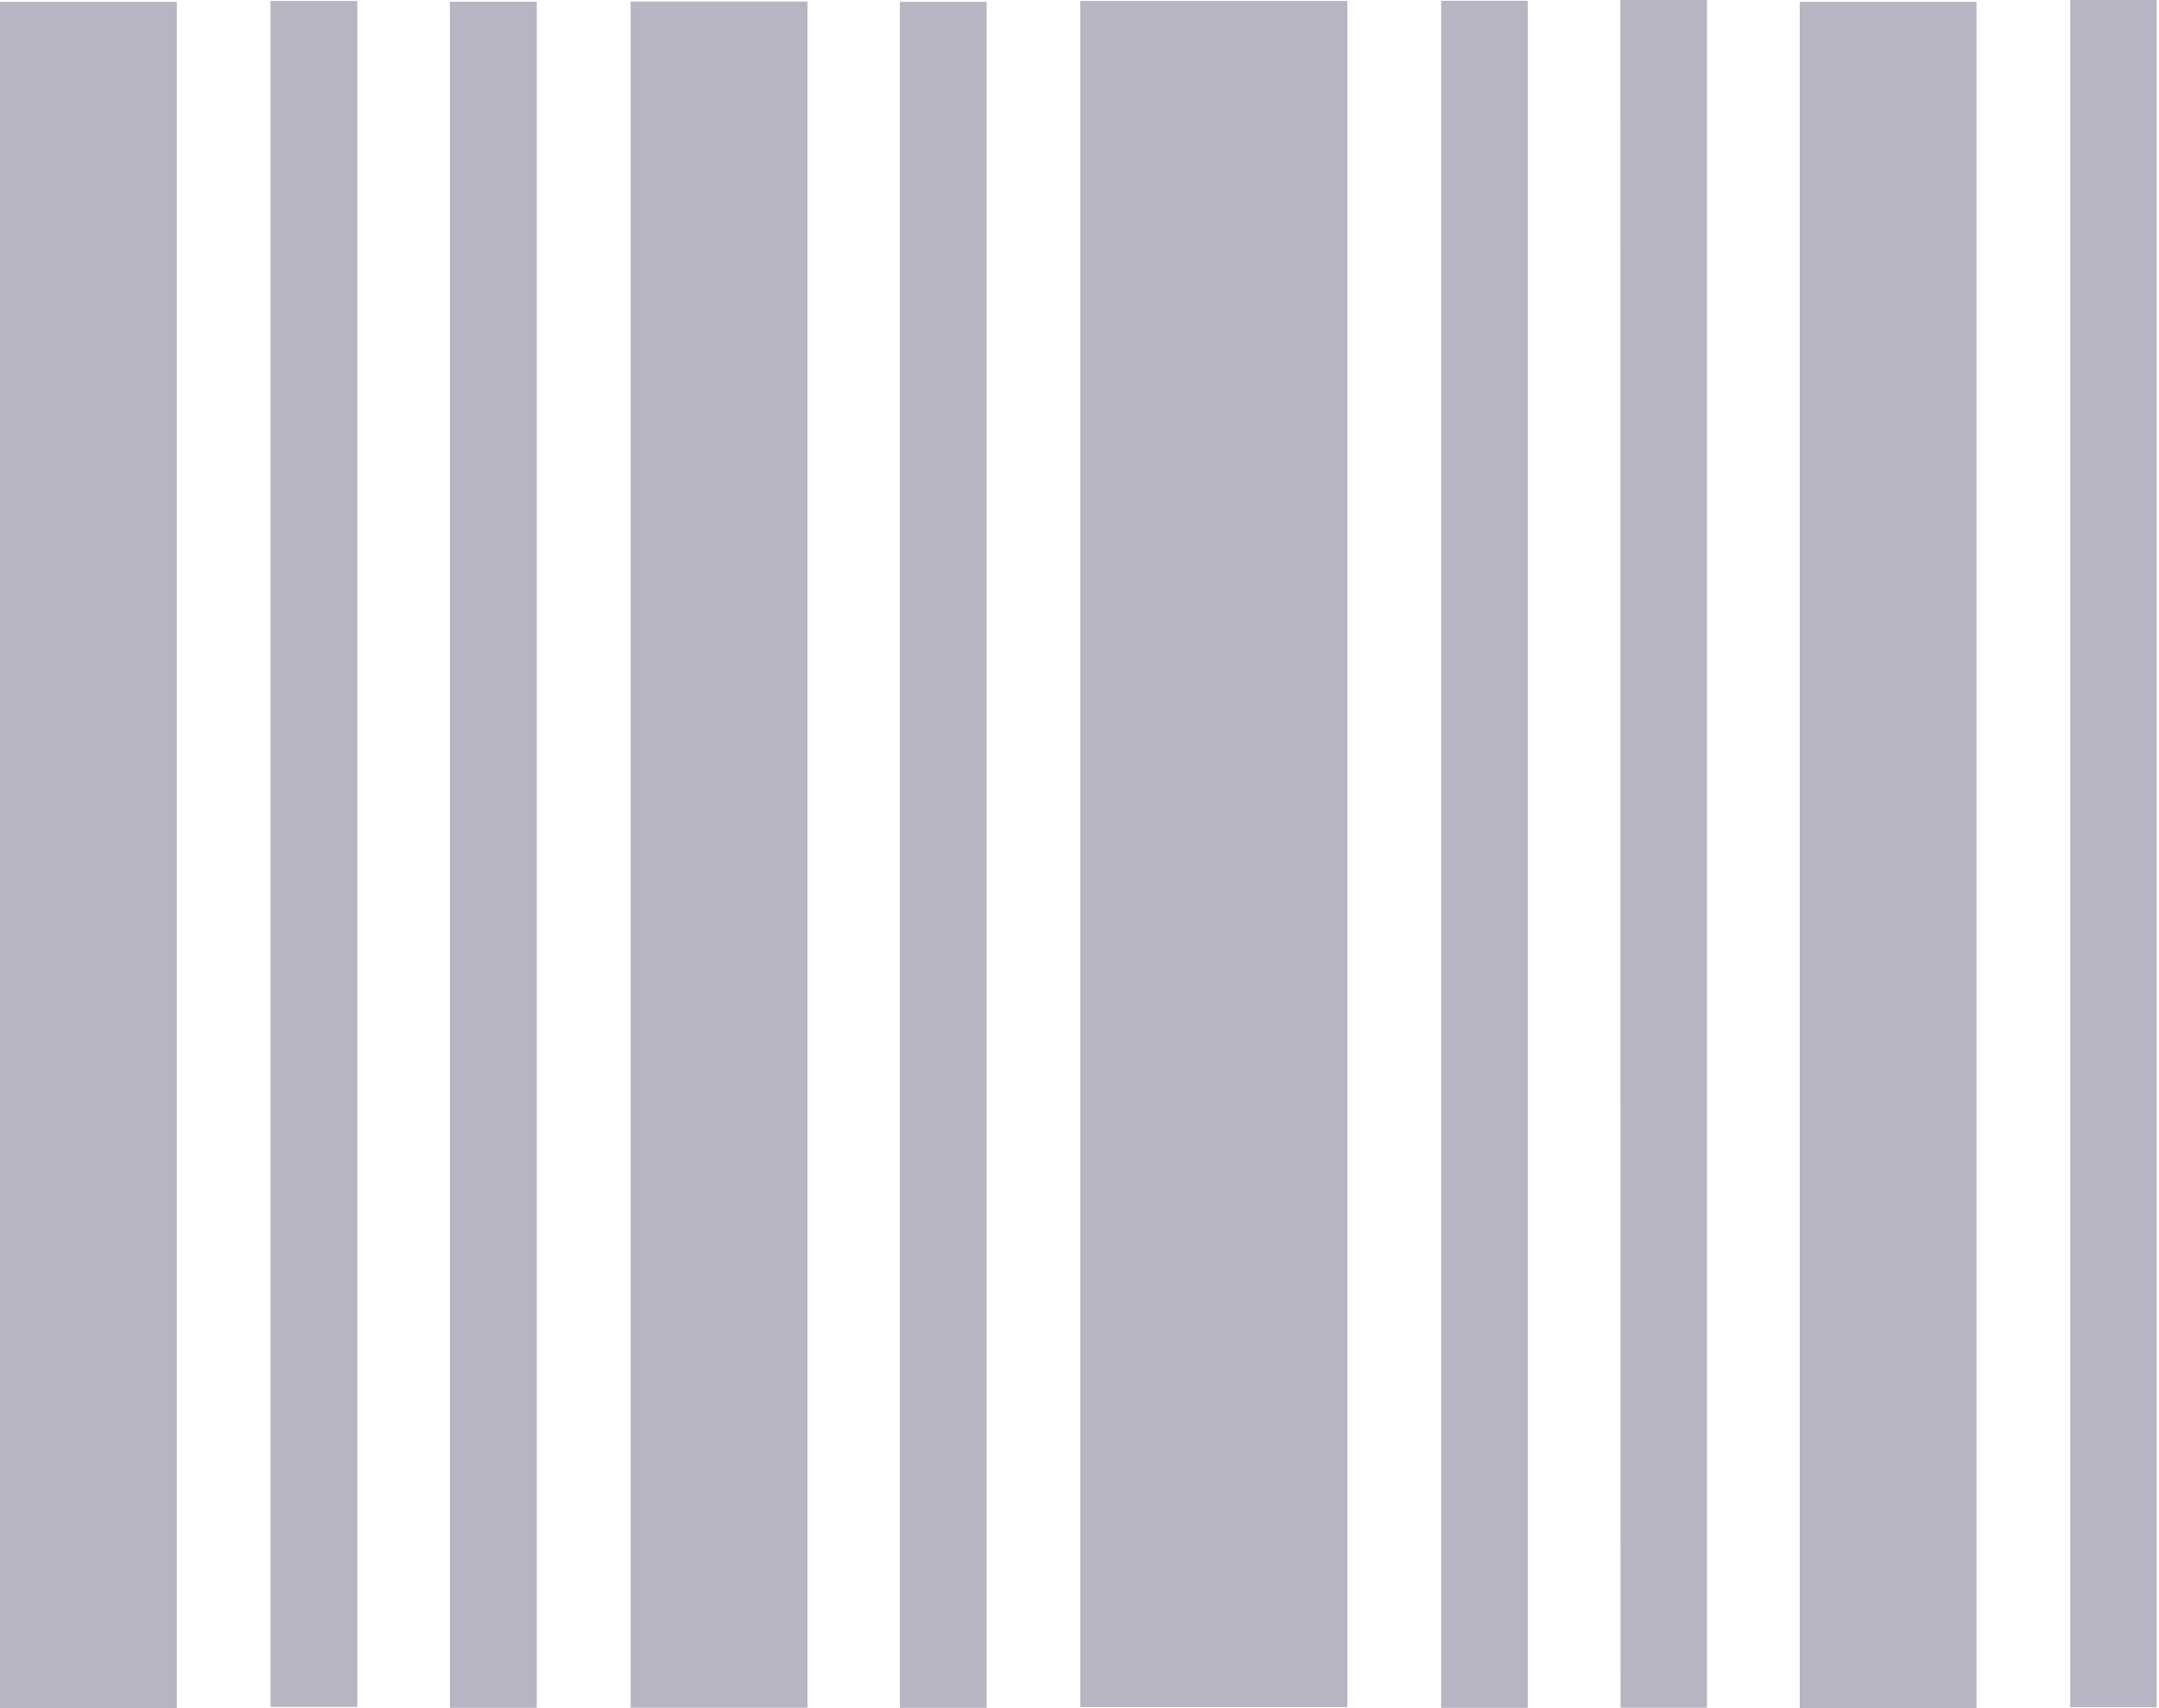 <svg width="91" height="72" viewBox="0 0 91 72" fill="none" xmlns="http://www.w3.org/2000/svg">
<path d="M45.533 0.04H56.79V71.961H45.533V0.04Z" fill="#B5B5C3"/>
<path d="M7.454 72H0V0.079H7.454V72Z" fill="#B5B5C3"/>
<path d="M34.034 0.066V71.987H26.58V0.066H34.034Z" fill="#B5B5C3"/>
<path d="M83.309 72H75.856V0.079H83.309V72Z" fill="#B5B5C3"/>
<path d="M11.402 0.04H15.06V71.954H11.402V0.04Z" fill="#B5B5C3"/>
<path d="M22.625 71.993H18.961V0.073H22.625V71.993Z" fill="#B5B5C3"/>
<path d="M41.585 71.993H37.928V0.079H41.585V71.993Z" fill="#B5B5C3"/>
<path d="M60.744 0.033H64.395V71.993H60.744V0.033Z" fill="#B5B5C3"/>
<path d="M68.297 0H71.948V71.987H68.303L68.297 0Z" fill="#B5B5C3"/>
<path d="M87.258 0H90.902V71.967H87.258V0Z" fill="#B5B5C3"/>
</svg>
